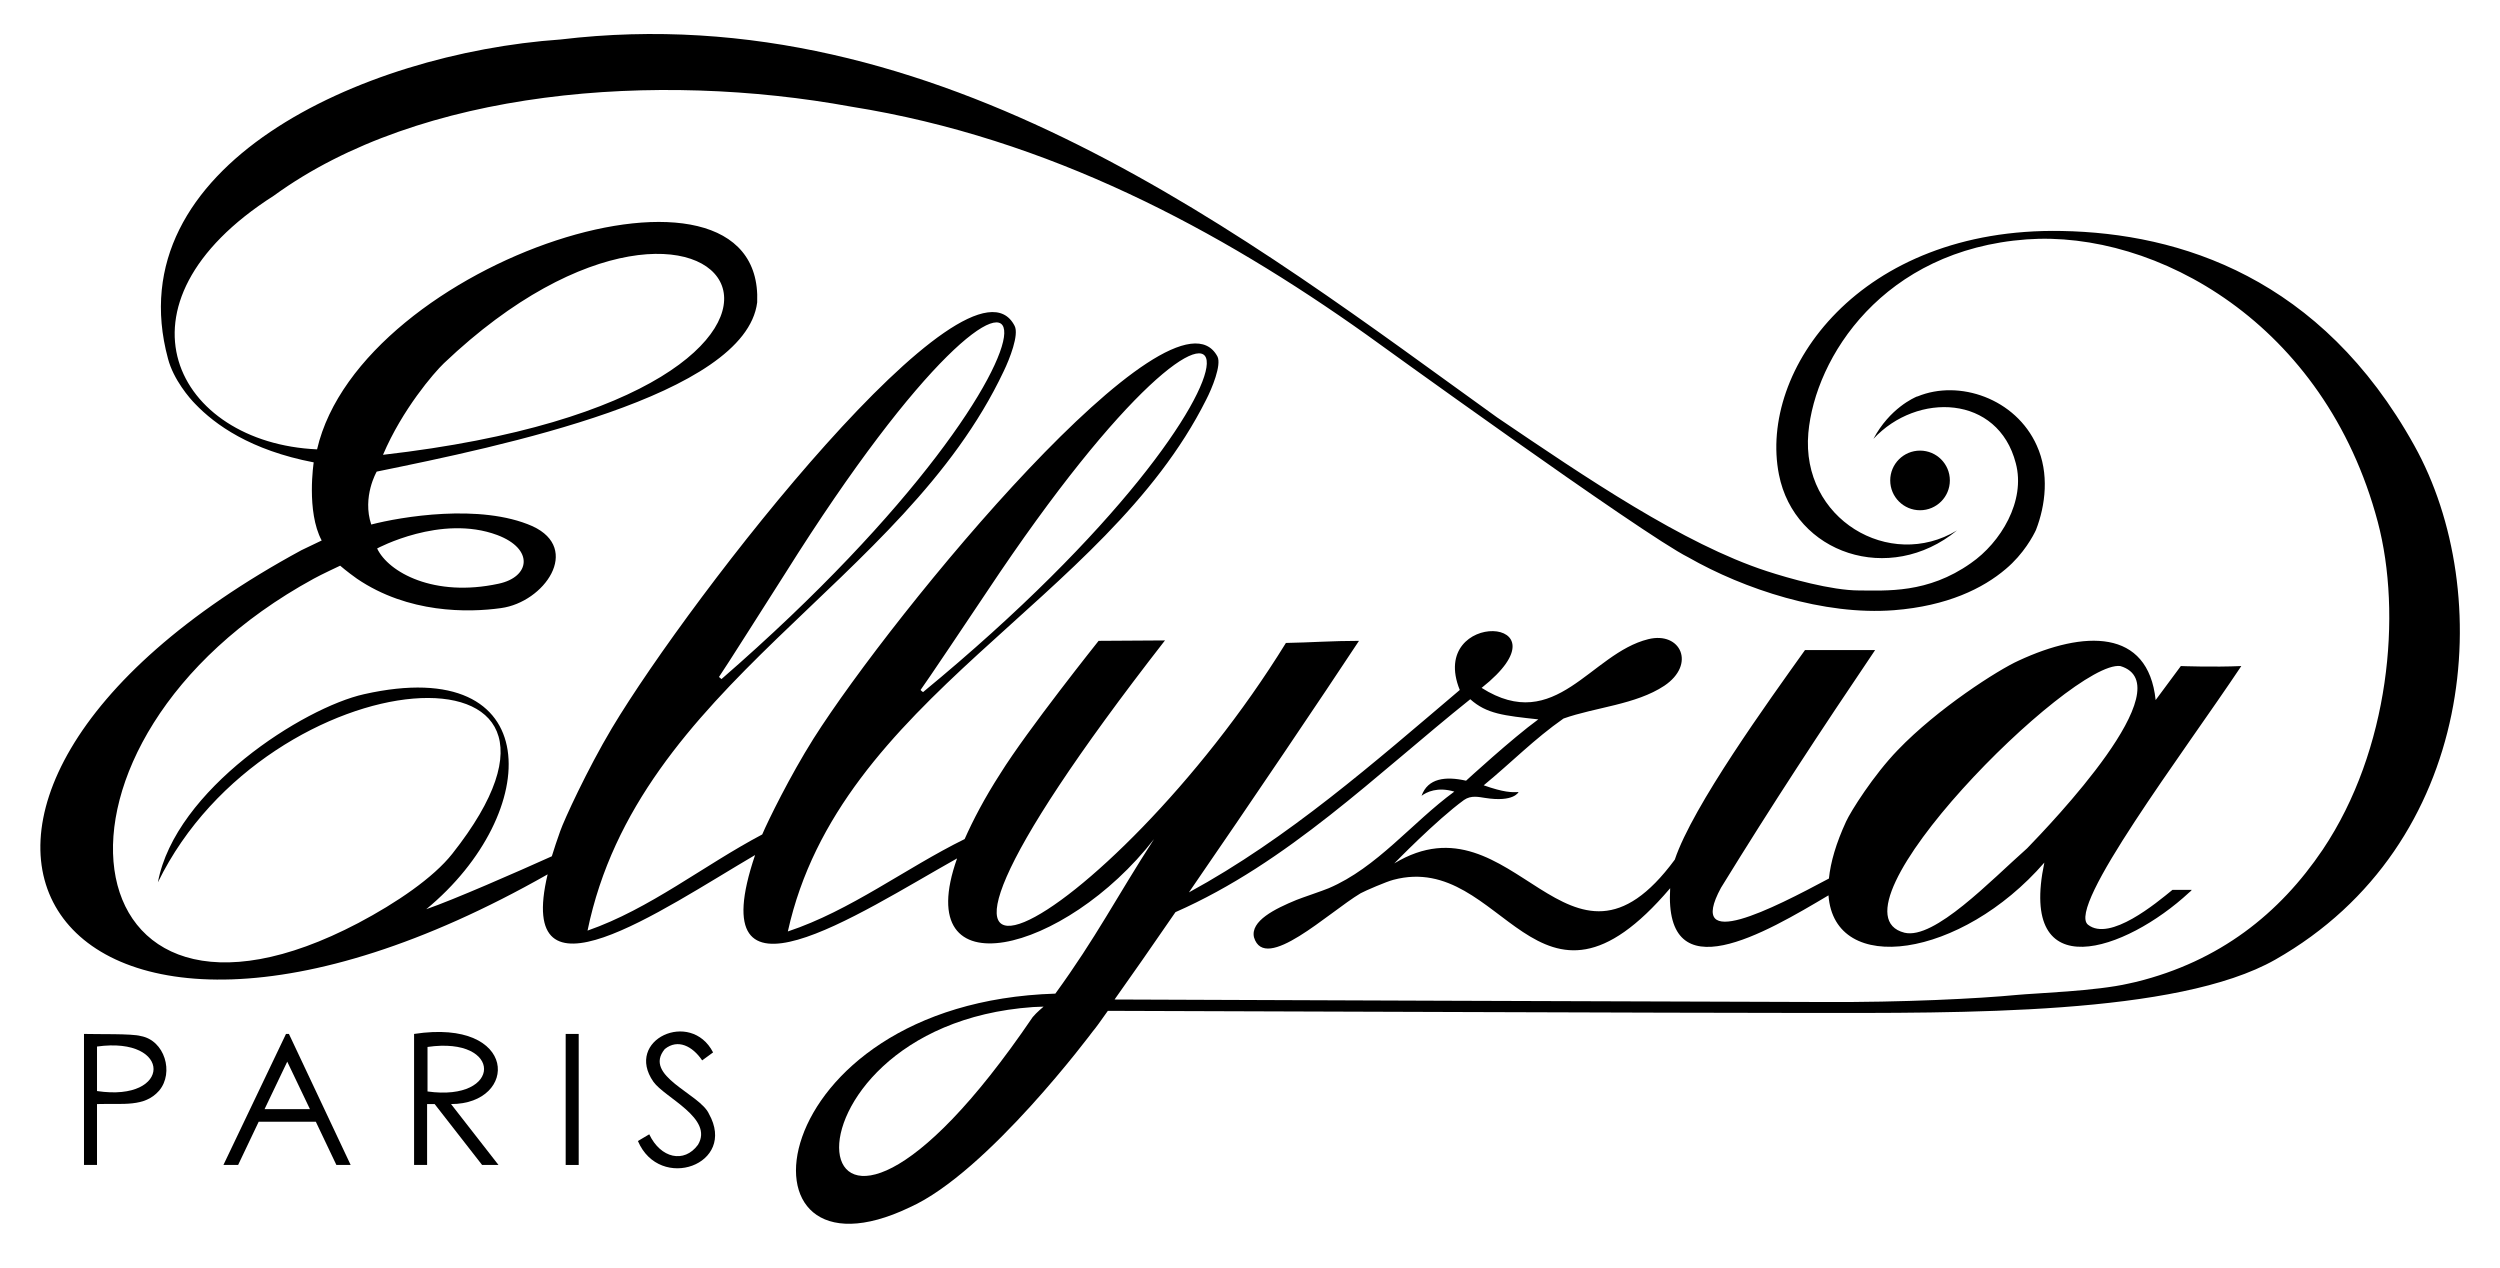 <?xml version="1.0" encoding="utf-8"?>
<!-- Generator: Adobe Illustrator 24.1.2, SVG Export Plug-In . SVG Version: 6.00 Build 0)  -->
<svg version="1.1" id="Calque_1" xmlns="http://www.w3.org/2000/svg" xmlns:xlink="http://www.w3.org/1999/xlink" x="0px" y="0px"
	 viewBox="0 0 595.3 302" style="enable-background:new 0 0 595.3 302;" xml:space="preserve">
<g>
	<path d="M33.5,246.7c-2-0.6-10.3-0.4-13.5-0.5v31.2h3.1c0,0,0-14.5,0-14.5c6.2-0.2,11.3,0.8,14.8-3.2
		C41.5,255.4,39.2,247.7,33.5,246.7z M23.1,259.8v-10.6C41.1,246.7,41,262.5,23.1,259.8z"/>
	<path d="M68.1,246.2l-14.9,31.2h3.5l4.9-10.3h13.6l4.9,10.3h3.4l-14.7-31.2H68.1z M63,264.1l5.4-11.3l5.4,11.3H63z"/>
	<path d="M98.6,246.2v31.2h3.1v-14.5h1.8l11.3,14.5h3.9c0,0-11.3-14.5-11.3-14.5C123.5,262.9,123.5,242.4,98.6,246.2z M101.8,259.9
		v-10.6C119.8,246.7,119.7,262.4,101.8,259.9z"/>
	<rect x="134.7" y="246.2" width="3.1" height="31.2"/>
	<path d="M158.3,249.8c3.1-2.5,6.6-0.7,8.9,2.7c0,0,2.6-1.9,2.6-1.9c-5.3-10.3-21.2-3-14.2,7c2.7,3.8,14.4,8.7,10.6,15
		c-3.3,4.5-8.9,3.2-11.6-2.5l-2.7,1.6c5.2,12.2,23.7,5.6,16.9-6.5C166.6,260.4,153,256.2,158.3,249.8z"/>
	<path d="M574.9,106.1c-22.2-40-55.8-50.6-84-51.1c-48.1-0.9-72.2,33.2-67.3,58c3.7,18.8,26.3,26.5,42.4,13.3
		c-16,9.7-37.2-2.7-35.4-23.2c1.6-18,17.8-43.6,52-46.1c30.6-2.2,71,19.8,83.6,67.3c5.8,21.9,2.8,54.3-13.1,78
		c-10.3,15.3-24.6,26.6-44.4,31.5c-0.6,0.1-1.2,0.3-1.8,0.4c-7.7,1.8-22.3,2.3-26.5,2.7c-9.3,0.9-27.5,1.8-46.1,1.7
		c-42.3-0.1-140.8-0.5-168.9-0.6c3.7-5.2,8.8-12.5,14.5-20.8c26.8-11.8,47.7-32.7,70.2-50.7c3.9,3.5,8,3.9,16.2,4.8
		c-6.2,4.5-17.2,14.6-17.2,14.6c-4.9-1.1-9.1-0.6-10.6,3.6c1.2-0.9,3.8-2.2,7.8-1c-10.1,7.4-18.4,18.1-29.9,23
		c-1.4,0.6-6.5,2.3-7.7,2.8c-5.1,2.1-11,5-10.1,8.9c2.6,8.6,17.7-5.9,25.4-10.5c1.1-0.6,6.2-2.8,7.8-3.2c26.3-7,34,39.5,65.9,2
		c-1.5,25,22.7,10.6,37.7,1.7c1.4,19.4,31.6,15,51.4-7.8c-6.3,29.9,19.3,21.2,34.5,7.1c0.3-0.2,0.6-0.6,0.6-0.6h-4.6
		c-3.8,3.1-14.9,12.4-20.1,8.3c-5.2-4.1,22.7-40.9,36.5-61.6c-6.7,0.3-14.4,0-14.4,0l-6,8.1c-1.8-17.1-17.1-16.6-32.6-9.4
		c-4.9,2.2-19.3,11.4-28.8,21.3c-5.8,6-11.2,14.6-12.3,17c-2.4,5.2-3.7,9.7-4.1,13.6c-13.3,7.1-34.2,17.9-25.7,2.2
		c12.3-20,23.6-37.2,36.7-56.6h-16.7c-8.7,12.2-26.7,37.1-31,49.9c-25.4,34.5-38.2-16.4-66.8,0.9c0,0,10-10.3,16.6-15.1
		c1.7-1.2,3.6-0.7,5-0.5c6.9,1.1,8-1.4,8-1.4c-1.6,0.1-3.5,0.1-8.3-1.6c6.8-5.6,12-11,19-15.9c7.6-2.7,17.2-3.3,24-7.8
		c7.6-5.1,3.9-13-3.8-11.1c-13.8,3.4-22,22.8-39.7,11.6c22-17.4-13-18.8-5.2,0.5c-20.3,17.2-40.8,35.3-64.5,48.2
		c14.6-21.2,32-47,40.5-59.9c-6.4,0-11.6,0.4-17.4,0.5c-41.5,67.3-115,110.1-28.8-0.6l-15.8,0.1c0,0-17,21.3-23.4,31.6
		c-3.8,5.9-6.5,11.1-8.5,15.6c-14.2,7-27.1,17-42.1,22c12.3-55.7,75.4-78.3,99.6-126.6c1.4-2.7,3.7-8.3,2.7-10.3
		c-10.6-19.9-77.2,61-96.2,91c-5.6,8.9-10.8,19.5-12.2,22.8c-14,7.4-26.7,17.7-41.6,22.9c12.1-58.6,75.1-82.4,99.1-133.2
		c1.4-2.9,3.7-8.7,2.6-10.8c-10.7-21-77,64.2-95.9,95.8c-5.9,9.9-11.4,21.9-12.3,24.5c-0.8,2.2-1.4,4.1-2,6
		c-8.2,3.7-23.5,10.4-29.9,12.6c27.8-22.9,28.8-61-14.8-51.2c-14.4,3.2-45,22.7-49.1,44.8C64,156,150,149.8,107.7,203.3
		c-4.5,5.7-13.3,11.7-22.4,16.5c-69.7,36.6-81.6-43.2-10.6-82c1.6-0.9,6.3-3.1,6.3-3.1s1.6,1.4,4,3.1c12.2,8.3,26.5,8.1,34.3,7
		c10.3-1.4,19.2-14.1,7.5-19.5c-12.4-5.5-31.5-2.2-38.4-0.4c-2.2-6.6,1.3-12.6,1.3-12.6c29.3-6,87.8-18,90.6-40.3
		c1.7-41-94.4-10-104.8,35c-33.6-1.5-50.9-34.5-10.3-60.4c34.9-25.4,91.1-29.7,137.5-21.2c47.1,7.5,87.7,29.4,122.7,54.3
		c0,0,65.9,47.7,76.6,53c13.3,7.6,32.3,13.9,49,12.6c12.7-1,21.2-5.2,26.6-9.8c4.3-3.6,6.6-8,7.2-9.3c2.3-5.9,3.2-13.5,0.2-20.1
		c-5-11.2-18.5-15.8-28.4-11.7c0,0,0,0-0.1,0c-0.7,0.3-6.5,2.8-10.4,10.1c10.4-11.2,29.7-10.5,33.9,5.8c2.4,9-3.6,18.9-10.7,23.8
		c-10.3,7.3-20.2,6.5-26.6,6.5c-6.6,0-16.8-2.9-22-4.6c-19.9-6.5-43.1-22.3-64.2-36.6C297.9,57.3,223.7-1.4,133.5,9.4
		C86.1,12.7,27.6,39.5,40,85.4c1.3,5,5.2,9.5,6.5,10.8c4.7,4.9,13.1,11,28.2,13.9c0,0-1.8,11.7,1.9,18.6c0,0-3.6,1.7-4.8,2.3
		c-112.2,60.8-60.4,144.8,58.6,77.2c-7.8,32.9,26.9,8.6,49.4-4.6c-13.3,39.4,24.4,14.1,48.1,0.8c-11.4,32.1,25.8,22.6,46.9-4.6
		c-9.1,14.1-13.7,23.3-23.5,36.8c-70.8,2.2-78.4,71.8-34.7,50.9c18.6-8.3,43.6-41.9,43.6-41.9c0.7-0.8,1.9-2.5,3.6-4.9
		c36.5,0.1,136.8,0.5,165.9,0.5c37.3,0,88.7,0.6,112.1-12.7C590,201.1,594.4,141.1,574.9,106.1z M504.9,158.6
		c15.2,4.6-16.7,37.7-22.2,43.4c-8.7,7.7-22.1,21.8-29.2,20.1C433.4,217,493.3,157.1,504.9,158.6z M235,140.9
		c66-99.3,78.7-53.4-15.2,23.9c-0.2-0.1-0.4-0.3-0.6-0.5C220,163.3,231.8,145.7,235,140.9z M187,136.5
		c65.6-104.5,78.5-56.2-15.2,25.2c-0.2-0.2-0.4-0.3-0.6-0.5C172.1,160,183.8,141.5,187,136.5z M118.4,127.4c8.8,3.3,7.9,10,0.3,11.6
		c-15.3,3.3-26.2-2.7-28.9-8.4C89.8,130.6,105,122.4,118.4,127.4z M105.7,86.5c66.7-63.4,114.7,7-14.5,21.8
		C95.8,97.5,103.3,88.8,105.7,86.5z M245.9,242.2c-57.2,84.2-65.6,2.2,0.1-2.4c0.5,0,2.5-0.1,2.5-0.1S246.8,241.1,245.9,242.2z"/>
	<g>
		<circle cx="457.2" cy="114.4" r="7.1"/>
	</g>
</g>
</svg>
